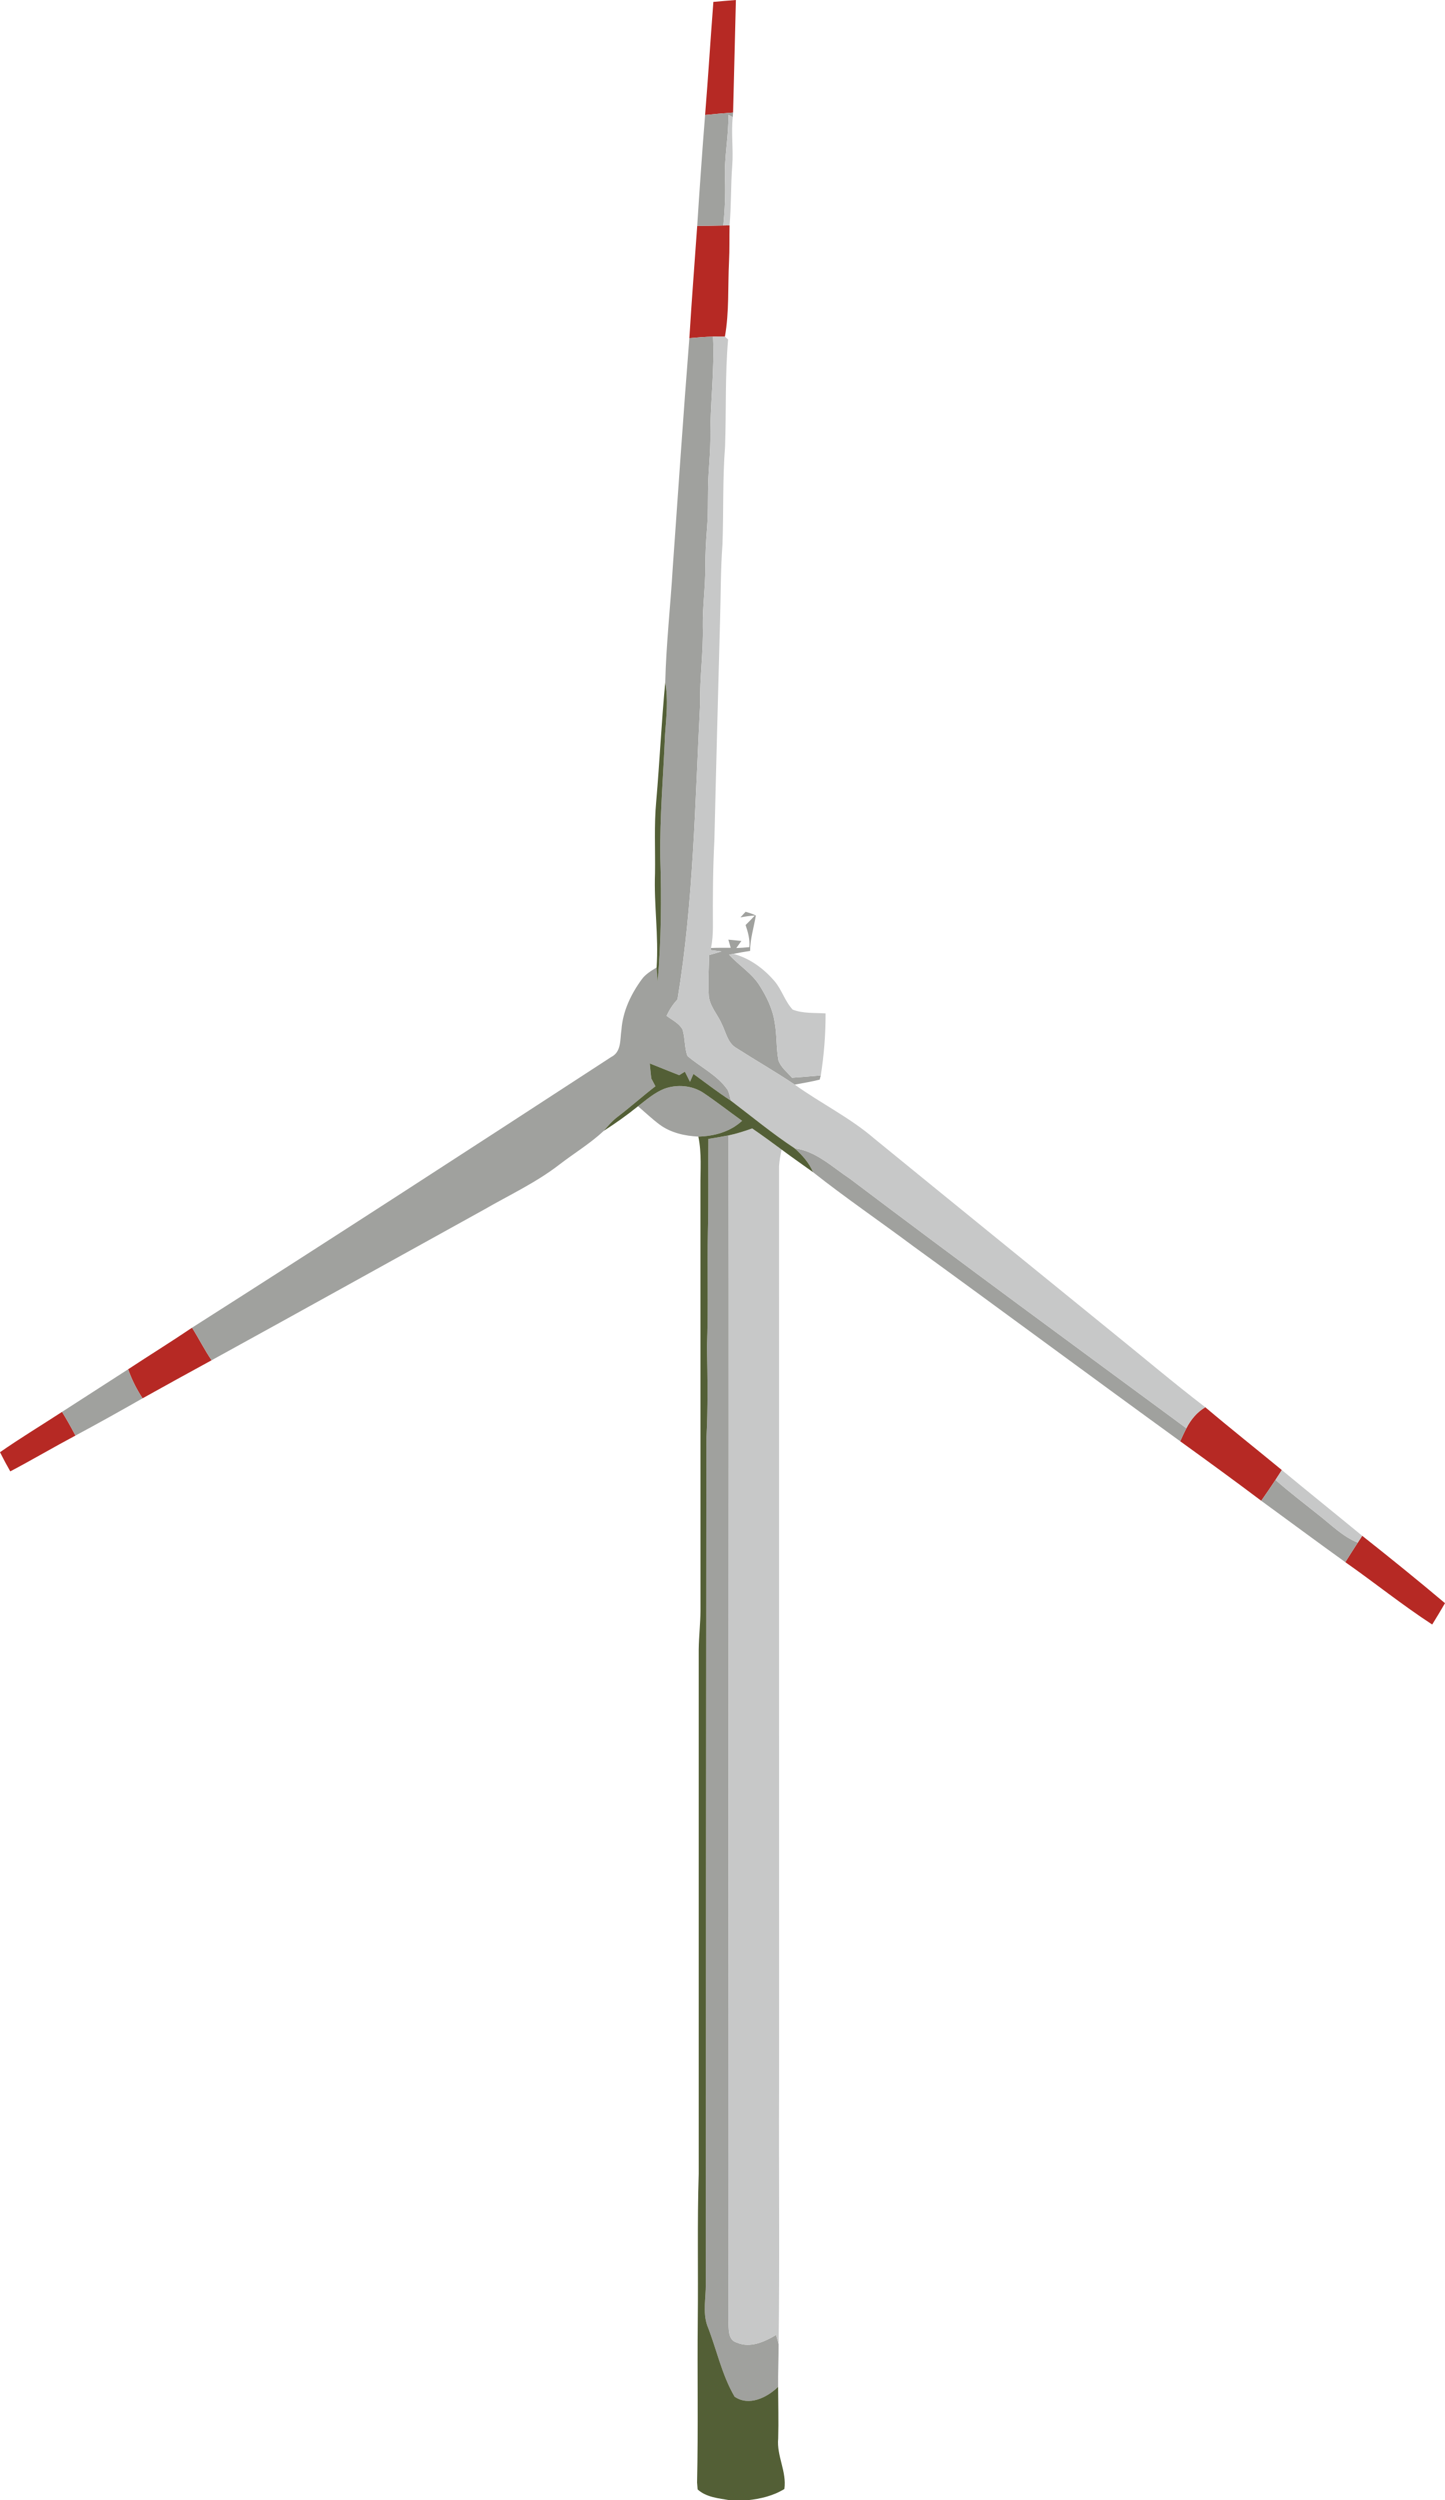 <svg width="63" height="109" viewBox="0 0 63 109" fill="none" xmlns="http://www.w3.org/2000/svg">
<path d="M31.102 0.083C31.428 0.053 31.756 0.025 32.084 0C32.041 1.635 32.005 3.27 31.962 4.906C31.554 4.935 31.147 4.972 30.741 5.013C30.875 3.37 30.975 1.726 31.102 0.083Z" fill="#B62924"/>
<path d="M30.397 9.849C30.776 9.847 31.155 9.838 31.535 9.831C31.603 9.83 31.74 9.827 31.808 9.826C31.796 10.35 31.813 10.873 31.785 11.397C31.729 12.49 31.797 13.594 31.605 14.677C31.432 14.674 31.258 14.674 31.085 14.675C30.74 14.683 30.397 14.713 30.055 14.743C30.155 13.11 30.282 11.481 30.397 9.849Z" fill="#B62924"/>
<path d="M5.587 59.695C6.512 59.086 7.455 58.502 8.373 57.882C8.666 58.349 8.914 58.845 9.225 59.302C8.219 59.852 7.216 60.403 6.216 60.961C5.956 60.566 5.743 60.141 5.587 59.695Z" fill="#B62924"/>
<path d="M51.724 62.267C51.913 61.894 52.187 61.565 52.548 61.349C53.647 62.279 54.776 63.173 55.887 64.089C55.794 64.231 55.702 64.374 55.609 64.518C55.407 64.824 55.2 65.126 54.989 65.428C53.821 64.549 52.64 63.689 51.456 62.834C51.541 62.643 51.628 62.453 51.724 62.267Z" fill="#B62924"/>
<path d="M0 63.311C0.882 62.696 1.804 62.139 2.705 61.552C2.912 61.889 3.106 62.234 3.29 62.585C2.335 63.093 1.404 63.642 0.448 64.147C0.29 63.871 0.141 63.593 0 63.311Z" fill="#B62924"/>
<path d="M59.39 66.954C60.606 67.915 61.813 68.892 63 69.892C62.819 70.206 62.632 70.515 62.442 70.823C61.14 69.974 59.927 68.997 58.654 68.104C58.833 67.818 59.014 67.535 59.197 67.253C59.245 67.178 59.342 67.029 59.39 66.954Z" fill="#B62924"/>
<path d="M30.741 5.013C31.147 4.972 31.554 4.935 31.962 4.906C31.959 4.955 31.952 5.056 31.948 5.106C31.9 5.08 31.805 5.03 31.757 5.004C31.771 5.944 31.566 6.873 31.609 7.814C31.632 8.487 31.6 9.161 31.535 9.831C31.155 9.838 30.776 9.847 30.397 9.849C30.501 8.237 30.613 6.624 30.741 5.013Z" fill="#A0A19E"/>
<path d="M30.055 14.743C30.397 14.713 30.74 14.683 31.085 14.675C31.161 16.165 30.951 17.647 30.972 19.135C30.967 19.622 30.927 20.11 30.896 20.596C30.841 21.411 30.892 22.229 30.824 23.042C30.778 23.606 30.749 24.172 30.749 24.738C30.753 25.598 30.628 26.454 30.641 27.315C30.668 28.438 30.501 29.553 30.525 30.676C30.3 34.98 30.241 39.31 29.537 43.572C29.338 43.782 29.181 44.025 29.062 44.288C29.302 44.469 29.602 44.606 29.754 44.878C29.875 45.253 29.833 45.664 29.971 46.036C30.547 46.53 31.275 46.87 31.72 47.51C31.796 47.658 31.821 47.825 31.866 47.986C31.303 47.623 30.775 47.212 30.233 46.819C30.183 46.934 30.132 47.048 30.083 47.162C30.008 47.014 29.934 46.868 29.86 46.721C29.776 46.771 29.694 46.823 29.612 46.874C29.184 46.704 28.755 46.535 28.329 46.362C28.349 46.581 28.371 46.799 28.396 47.017C28.455 47.13 28.515 47.243 28.576 47.357C28.013 47.79 27.485 48.264 26.92 48.694C26.692 48.868 26.505 49.085 26.321 49.303C25.728 49.856 25.03 50.276 24.389 50.77C23.374 51.557 22.203 52.099 21.095 52.739C17.137 54.925 13.188 57.125 9.225 59.302C8.914 58.845 8.666 58.349 8.373 57.882C14.492 53.986 20.577 50.036 26.654 46.077C27.102 45.852 27.028 45.304 27.095 44.888C27.153 44.082 27.512 43.334 27.984 42.69C28.149 42.465 28.393 42.323 28.626 42.179C28.637 42.387 28.654 42.593 28.672 42.801C28.828 40.998 28.844 39.189 28.787 37.38C28.762 35.596 28.921 33.816 28.994 32.034C29.05 31.271 29.139 30.503 29.004 29.743C29.044 28.07 29.233 26.404 29.332 24.734C29.569 21.403 29.791 18.072 30.055 14.743Z" fill="#A0A19E"/>
<path d="M32.507 39.749C32.656 39.798 32.813 39.836 32.954 39.914C32.868 40.427 32.706 40.93 32.704 41.457C32.459 41.492 32.215 41.536 31.973 41.584C31.927 41.593 31.835 41.611 31.789 41.62C32.213 42.092 32.784 42.429 33.123 42.977C33.428 43.464 33.689 43.992 33.773 44.567C33.875 45.115 33.837 45.678 33.938 46.226C34.043 46.537 34.322 46.745 34.532 46.986C34.95 46.956 35.368 46.922 35.786 46.883C35.774 46.929 35.749 47.022 35.736 47.068C35.377 47.158 35.013 47.216 34.649 47.285C33.813 46.725 32.94 46.224 32.093 45.682C31.718 45.459 31.651 44.995 31.466 44.637C31.281 44.204 30.91 43.839 30.899 43.346C30.865 42.777 30.906 42.206 30.918 41.637C31.098 41.584 31.277 41.533 31.457 41.481C31.296 41.459 31.136 41.437 30.975 41.416L31 41.329C31.285 41.316 31.571 41.319 31.858 41.32C31.822 41.201 31.788 41.082 31.755 40.965C31.944 40.984 32.133 41.003 32.324 41.022C32.249 41.124 32.175 41.227 32.102 41.331C32.29 41.323 32.48 41.313 32.67 41.292C32.701 40.96 32.612 40.638 32.506 40.328C32.644 40.193 32.78 40.057 32.91 39.914C32.699 39.923 32.489 39.956 32.282 39.995C32.357 39.913 32.431 39.831 32.507 39.749Z" fill="#A0A19E"/>
<path d="M28.957 47.468C29.521 47.258 30.189 47.317 30.691 47.66C31.257 48.043 31.796 48.465 32.353 48.863C31.837 49.345 31.137 49.531 30.447 49.552C29.854 49.522 29.243 49.386 28.759 49.028C28.428 48.782 28.129 48.496 27.817 48.228C28.177 47.948 28.529 47.64 28.957 47.468Z" fill="#A0A19E"/>
<path d="M30.884 49.652C31.178 49.604 31.472 49.557 31.764 49.499C31.787 66.723 31.741 83.949 31.755 101.173C31.782 101.506 31.713 102.011 32.124 102.128C32.713 102.381 33.329 102.092 33.838 101.794C33.875 101.925 33.911 102.056 33.946 102.191C33.948 102.811 33.919 103.433 33.925 104.056C33.442 104.526 32.651 104.917 32.027 104.485C31.46 103.517 31.244 102.41 30.833 101.379C30.633 100.8 30.778 100.183 30.771 99.588C30.773 87.298 30.788 75.008 30.797 62.718C30.869 61.385 30.85 60.05 30.822 58.716C30.889 57.027 30.827 55.337 30.864 53.648C30.898 52.316 30.871 50.983 30.884 49.652Z" fill="#A0A19E"/>
<path d="M34.646 50.062C35.587 50.187 36.286 50.882 37.048 51.383C41.907 55.055 46.82 58.654 51.724 62.267C51.628 62.453 51.541 62.643 51.456 62.834C47.569 60.015 43.711 57.155 39.825 54.335C38.372 53.251 36.873 52.228 35.45 51.105C35.277 50.692 34.975 50.357 34.646 50.062Z" fill="#A0A19E"/>
<path d="M2.705 61.552C3.667 60.934 4.625 60.312 5.587 59.695C5.743 60.141 5.956 60.566 6.216 60.961C5.246 61.514 4.273 62.058 3.29 62.585C3.106 62.234 2.912 61.889 2.705 61.552Z" fill="#A0A19E"/>
<path d="M54.989 65.428C55.2 65.126 55.407 64.824 55.609 64.518C56.211 65.052 56.855 65.538 57.483 66.042C58.035 66.47 58.535 66.987 59.197 67.253C59.014 67.535 58.833 67.818 58.654 68.104C57.425 67.221 56.211 66.32 54.989 65.428Z" fill="#A0A19E"/>
<path d="M31.757 5.004C31.805 5.03 31.9 5.08 31.948 5.106C31.872 5.805 31.978 6.508 31.926 7.207C31.857 8.079 31.886 8.955 31.808 9.826C31.74 9.827 31.603 9.83 31.535 9.831C31.6 9.161 31.632 8.487 31.609 7.814C31.566 6.873 31.771 5.944 31.757 5.004Z" fill="#C7C8C8"/>
<path d="M31.085 14.675C31.258 14.674 31.432 14.674 31.605 14.677C31.64 14.708 31.71 14.771 31.744 14.801C31.609 16.354 31.666 17.914 31.612 19.469C31.501 20.887 31.55 22.312 31.499 23.731C31.415 24.849 31.428 25.97 31.392 27.09C31.308 30.262 31.221 33.435 31.147 36.608C31.081 37.88 31.073 39.154 31.082 40.427C31.08 40.728 31.059 41.032 31 41.329L30.975 41.416C31.136 41.437 31.296 41.459 31.457 41.481C31.277 41.533 31.098 41.584 30.918 41.637C30.906 42.206 30.865 42.777 30.899 43.346C30.91 43.839 31.281 44.204 31.466 44.637C31.651 44.995 31.718 45.459 32.093 45.682C32.94 46.224 33.813 46.725 34.649 47.285C35.786 48.102 37.06 48.724 38.124 49.643C41.539 52.431 44.963 55.208 48.383 57.99C49.772 59.109 51.132 60.264 52.548 61.349C52.187 61.565 51.913 61.894 51.724 62.267C46.82 58.654 41.907 55.055 37.048 51.383C36.286 50.882 35.587 50.187 34.646 50.062C33.68 49.425 32.786 48.684 31.866 47.986C31.821 47.825 31.796 47.658 31.72 47.51C31.275 46.87 30.547 46.53 29.971 46.036C29.833 45.664 29.875 45.253 29.754 44.878C29.602 44.606 29.302 44.469 29.062 44.288C29.181 44.025 29.338 43.782 29.537 43.572C30.241 39.31 30.3 34.98 30.525 30.676C30.501 29.553 30.668 28.438 30.641 27.315C30.628 26.454 30.753 25.598 30.749 24.738C30.749 24.172 30.778 23.606 30.824 23.042C30.892 22.229 30.841 21.411 30.896 20.596C30.927 20.11 30.967 19.622 30.972 19.135C30.951 17.647 31.161 16.165 31.085 14.675Z" fill="#C7C8C8"/>
<path d="M31.789 41.62C31.835 41.611 31.927 41.593 31.973 41.584C32.685 41.773 33.302 42.227 33.774 42.781C34.091 43.157 34.223 43.656 34.561 44.016C35.014 44.191 35.516 44.149 35.994 44.181C35.998 45.085 35.926 45.99 35.786 46.883C35.368 46.922 34.95 46.956 34.532 46.986C34.322 46.745 34.043 46.537 33.938 46.226C33.837 45.678 33.875 45.115 33.773 44.567C33.689 43.992 33.428 43.464 33.123 42.977C32.784 42.429 32.213 42.092 31.789 41.62Z" fill="#C7C8C8"/>
<path d="M31.764 49.499C32.114 49.425 32.458 49.315 32.795 49.195C33.229 49.494 33.655 49.804 34.078 50.118C34.028 50.357 33.98 50.598 33.965 50.843C33.968 64.214 33.965 77.588 33.967 90.96C33.951 94.703 33.996 98.447 33.946 102.191C33.911 102.056 33.875 101.925 33.838 101.794C33.329 102.092 32.713 102.381 32.124 102.128C31.713 102.011 31.782 101.506 31.755 101.173C31.741 83.949 31.787 66.723 31.764 49.499Z" fill="#C7C8C8"/>
<path d="M55.887 64.089C57.049 65.051 58.225 65.996 59.39 66.954C59.342 67.029 59.245 67.178 59.197 67.253C58.535 66.987 58.035 66.47 57.483 66.042C56.855 65.538 56.211 65.052 55.609 64.518C55.702 64.374 55.794 64.231 55.887 64.089Z" fill="#C7C8C8"/>
<path d="M29.004 29.743C29.139 30.503 29.05 31.271 28.994 32.034C28.921 33.816 28.762 35.596 28.787 37.38C28.844 39.189 28.828 40.998 28.672 42.801C28.654 42.593 28.637 42.387 28.626 42.179C28.721 40.808 28.506 39.443 28.558 38.072C28.574 37.023 28.513 35.973 28.611 34.926C28.761 33.2 28.839 31.468 29.004 29.743Z" fill="#535F36"/>
<path d="M28.329 46.362C28.755 46.535 29.184 46.704 29.612 46.874C29.694 46.823 29.776 46.771 29.86 46.721C29.934 46.868 30.008 47.014 30.083 47.162C30.132 47.048 30.183 46.934 30.233 46.819C30.775 47.212 31.303 47.623 31.866 47.986C32.786 48.684 33.68 49.425 34.646 50.062C34.975 50.357 35.277 50.692 35.45 51.105C34.992 50.775 34.529 50.454 34.078 50.118C33.655 49.804 33.229 49.494 32.795 49.195C32.458 49.315 32.114 49.425 31.764 49.499C31.472 49.557 31.178 49.604 30.884 49.652C30.871 50.983 30.898 52.316 30.864 53.648C30.827 55.337 30.889 57.027 30.822 58.716C30.85 60.05 30.869 61.385 30.797 62.718C30.788 75.008 30.773 87.298 30.771 99.588C30.778 100.183 30.633 100.8 30.833 101.379C31.244 102.41 31.46 103.517 32.027 104.485C32.651 104.917 33.442 104.526 33.925 104.056C33.928 104.807 33.95 105.558 33.928 106.31C33.855 107.065 34.306 107.75 34.198 108.51C33.713 108.81 33.155 108.939 32.595 109H31.817C31.335 108.916 30.79 108.874 30.415 108.528C30.408 108.453 30.397 108.302 30.391 108.227C30.444 105.87 30.397 103.513 30.421 101.156C30.445 99.027 30.395 96.897 30.463 94.769C30.464 87.149 30.464 79.528 30.463 71.908C30.47 71.347 30.536 70.791 30.54 70.23C30.537 64.067 30.537 57.905 30.538 51.742C30.532 51.011 30.599 50.273 30.447 49.552C31.137 49.531 31.837 49.345 32.353 48.863C31.796 48.465 31.257 48.043 30.691 47.66C30.189 47.317 29.521 47.258 28.957 47.468C28.529 47.64 28.177 47.948 27.817 48.228C27.339 48.614 26.838 48.97 26.321 49.303C26.505 49.085 26.692 48.868 26.92 48.694C27.485 48.264 28.013 47.79 28.576 47.357C28.515 47.243 28.455 47.13 28.396 47.017C28.371 46.799 28.349 46.581 28.329 46.362Z" fill="#535F36"/>
</svg>
